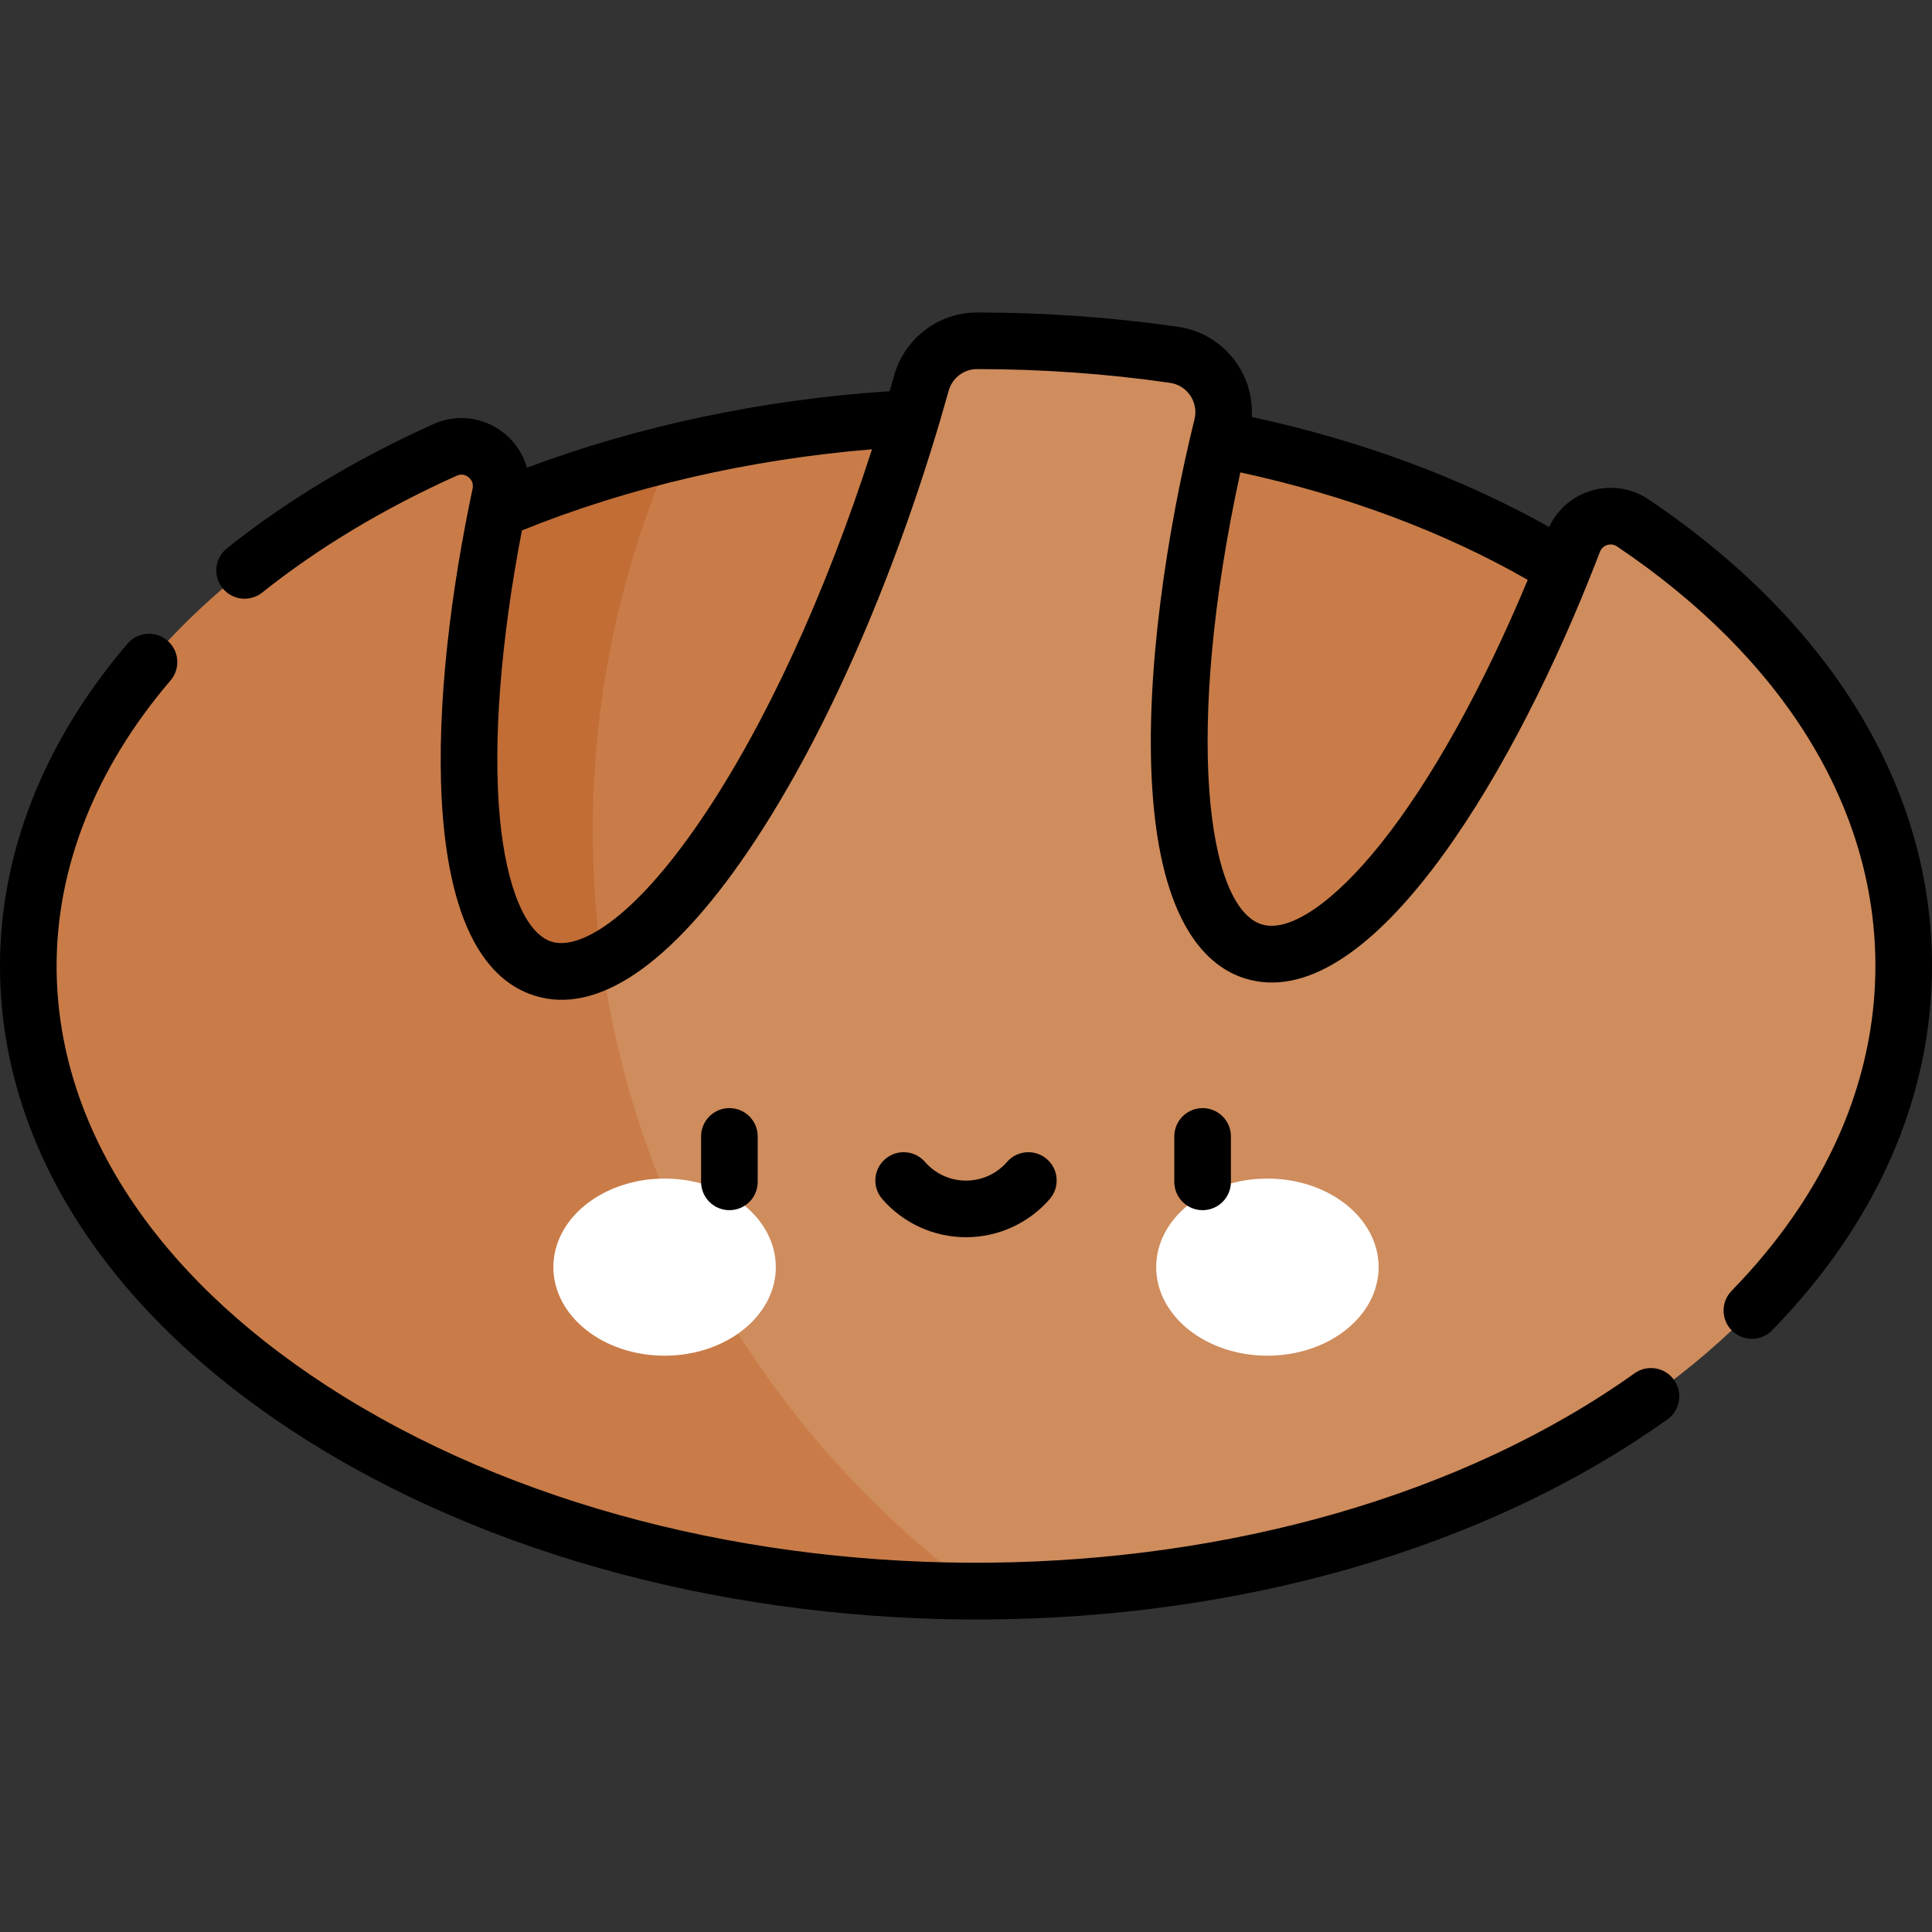 <svg id="Capa_1" enable-background="new 0 0 512 512" height="512" viewBox="0 0 512 512" width="512" xmlns="http://www.w3.org/2000/svg"><rect x="0" y="0" width="512" height="512" fill="#333333" stroke="none"/><g><path d="m323.01 116.366c34.599 6.627 65.755 18.484 91.247 34.157 18.789 64.958-71.16 131.379-93.329 124.531-22.772-7.028-42.504-114.795 2.082-158.688z" fill="#c97c48"/><path d="m241.492 110.844c-21.745 1.094-43.181 4.226-63.607 9.195-49.899 27.252-60.191 118.871-14.724 154.944 44.327-29.478 109.173-131.592 78.331-164.139z" fill="#c97c48"/><path d="m177.884 120.038c-16.13 3.923-31.632 8.99-46.154 15.113-48.09 42.846-14.773 140.71 6.463 147.266 6.52 2.016 15.254-.975 24.968-7.435-11.506-51.32-6.715-105.826 14.723-154.944z" fill="#c16d35"/><path d="m504.5 255.978c0-46.226-27.46-87.572-71.799-117.402-5.623-3.785-13.304-1.315-15.723 5.01-.894 2.339-1.807 4.649-2.721 6.938-26.055 65.062-59.901 108.467-82.07 101.619-22.772-7.028-25.804-64.791-9.177-135.776.271-1.185.552-2.37.843-3.554 2.119-8.775-3.785-17.5-12.731-18.786-16.798-2.43-34.238-3.715-52.11-3.715-7.217 0-13.028 4.799-14.82 11.185-1.28 4.599-2.706 9.442-4.086 13.906-21.905 70.909-54.896 126.285-80.63 139.181-64.625 73.685-4.74 151.891 99.671 167.06 135.243-.05 245.353-73.095 245.353-165.666z" fill="#cf8c5d"/><path d="m159.477 254.583c-5.559 2.786-10.781 3.599-15.477 2.148-21.235-6.556-25.302-57.21-12.269-121.579.271-1.365.562-2.741.853-4.127 1.777-8.414-6.767-15.332-14.609-11.808-65.976 29.65-110.475 79.46-110.475 136.761 0 92.603 116.208 165.667 251.512 165.667.045 0 .09-.001.135-.001-53.114-39.09-90.215-98.655-99.67-167.061z" fill="#c97c48"/><path d="m335.881 312.334c16.276 0 29.469 10.502 29.469 23.464s-13.193 23.474-29.469 23.474c-16.286 0-29.479-10.512-29.479-23.474s13.194-23.464 29.479-23.464z" fill="#fff"/><path d="m176.119 312.334c16.286 0 29.479 10.502 29.479 23.464s-13.193 23.474-29.479 23.474c-16.275 0-29.469-10.512-29.469-23.474s13.193-23.464 29.469-23.464z" fill="#fff"/><path d="m433.18 363.938c-91.744 65.343-247.892 67.379-346.579 3.309-46.172-29.976-71.601-69.493-71.601-111.269 0-26.389 10.439-52.548 30.189-75.65 2.691-3.148 2.321-7.883-.828-10.574-3.149-2.693-7.884-2.321-10.574.827-22.103 25.855-33.787 55.385-33.787 85.397 0 47.029 27.854 91.014 78.433 123.85 102.164 66.326 264.919 66.506 363.448-3.672 3.374-2.402 4.161-7.086 1.759-10.459-2.405-3.375-7.086-4.163-10.46-1.759z"/><path d="m436.89 132.354c-9.151-6.161-21.637-2.72-26.357 7.304-23.078-12.973-50.018-22.952-78.797-29.161.654-11.834-7.826-22.21-19.54-23.893-17.395-2.516-35.329-3.792-53.304-3.792-10.155 0-19.169 6.851-21.925 16.674-.382 1.374-.783 2.779-1.19 4.192-33.576 2.198-66.474 9.145-96.133 20.272-2.911-10.335-14.479-16.187-24.746-11.573-20.512 9.225-38.934 20.302-54.756 32.926-3.237 2.583-3.769 7.302-1.185 10.541 2.581 3.237 7.301 3.769 10.54 1.185 14.841-11.841 32.186-22.261 51.551-30.97 1.455-.652 2.576-.021 3.116.414 1.767 1.425.966 3.308.986 3.447-.256 1.217-.542 2.587-.786 3.812-11.49 56.793-12.943 120.792 17.419 130.165 16.436 5.086 35.938-8.131 56.395-38.212 23.467-34.508 41.982-81.745 53.235-122.162.942-3.362 4.018-5.71 7.478-5.71 17.259 0 34.471 1.224 51.164 3.639 4.599.66 7.58 5.153 6.516 9.567-7.215 29.316-13.149 67.307-11.232 97.693 2.286 36.241 14.659 47.519 24.635 50.598 32.055 9.901 69.187-50.912 91.248-106.003.929-2.324 1.855-4.668 2.761-7.039.7-1.828 2.91-2.559 4.532-1.467 44.163 29.71 68.485 69.194 68.485 111.177 0 30.766-13.175 60.535-38.101 86.091-2.893 2.965-2.833 7.713.133 10.605 2.964 2.89 7.711 2.835 10.605-.133 27.715-28.414 42.363-61.805 42.363-96.563 0-47.133-26.676-91.038-75.11-123.624zm-251.115 84.895c-18.456 27.139-32.544 34.487-39.563 32.316-6.86-2.118-11.993-14.324-13.731-32.652-1.9-20.037.175-47.017 5.833-76.345 28.321-11.458 60.11-18.816 92.771-21.501-12.428 38.653-28.416 73.34-45.31 98.182zm180.131 6.367c-12.48 15.613-24.263 23.598-31.508 21.36-14.659-4.524-20.635-51.261-5.694-119.787 27.98 6.047 54.059 15.802 76.16 28.488-11.927 28.623-25.653 53.293-38.958 69.939z"/><path d="m200.798 313.208v-12.049c0-4.143-3.357-7.5-7.5-7.5s-7.5 3.357-7.5 7.5v12.049c0 4.143 3.357 7.5 7.5 7.5s7.5-3.357 7.5-7.5z"/><path d="m326.202 313.208v-12.049c0-4.143-3.357-7.5-7.5-7.5s-7.5 3.357-7.5 7.5v12.049c0 4.143 3.357 7.5 7.5 7.5s7.5-3.357 7.5-7.5z"/><path d="m256 327.877c8.513 0 16.6-3.685 22.186-10.108 2.719-3.126 2.388-7.863-.737-10.581-3.126-2.718-7.863-2.388-10.581.737-2.736 3.147-6.697 4.952-10.867 4.952s-8.131-1.805-10.867-4.951c-2.717-3.127-7.455-3.457-10.58-.738-3.126 2.718-3.457 7.455-.738 10.58 5.584 6.424 13.67 10.109 22.184 10.109z"/></g></svg>